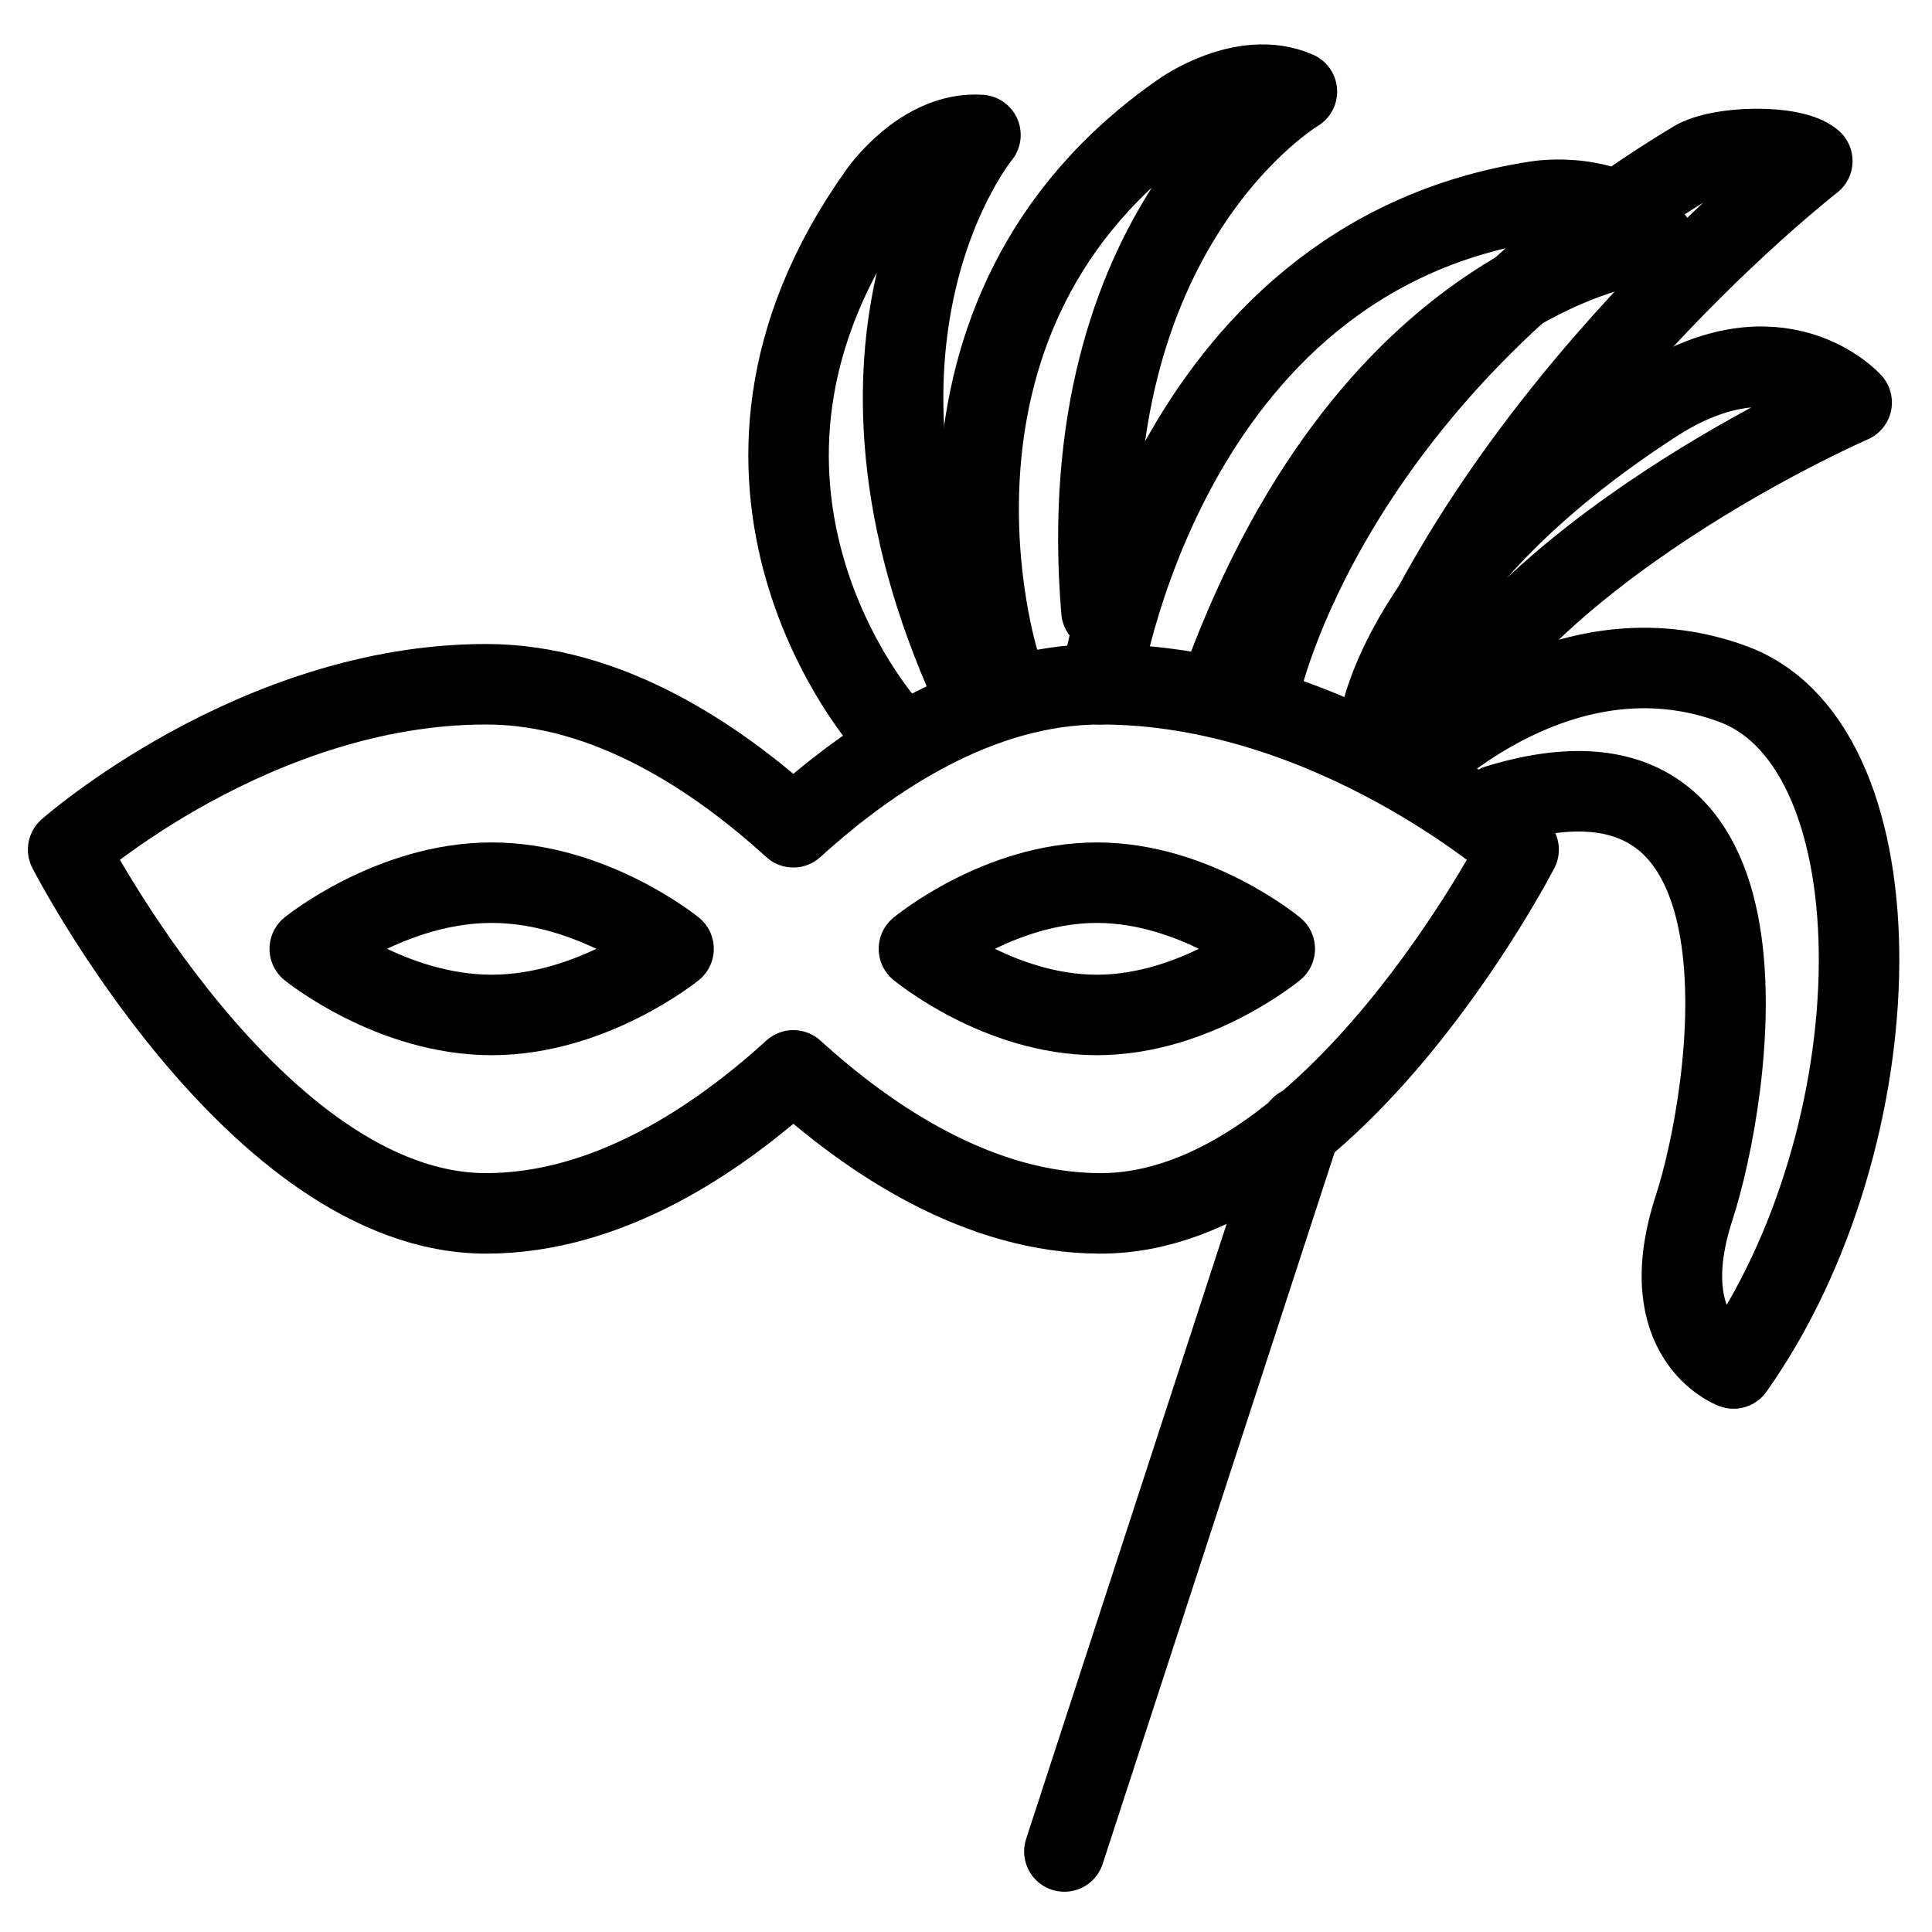 <?xml version="1.0" encoding="utf-8"?>
<!-- Generator: Adobe Illustrator 18.0.0, SVG Export Plug-In . SVG Version: 6.00 Build 0)  -->
<!DOCTYPE svg PUBLIC "-//W3C//DTD SVG 1.1//EN" "http://www.w3.org/Graphics/SVG/1.1/DTD/svg11.dtd">
<svg version="1.1" xmlns="http://www.w3.org/2000/svg" xmlns:xlink="http://www.w3.org/1999/xlink" x="0px" y="0px"
	 viewBox="0 0 48 48" enable-background="new 0 0 48 48" xml:space="preserve">
<g id="Layer_1">
</g>
<g id="good_luck_bird">
</g>
<g id="event-go">
</g>
<g id="cancel-date">
</g>
<g id="evet-date">
</g>
<g id="event-list">
</g>
<g id="flight">
</g>
<g id="travel-bag">
</g>
<g id="limejuice">
</g>
<g id="beach-2_1_">
</g>
<g id="beach-2">
</g>
<g id="soks">
</g>
<g id="eye_wear">
</g>
<g id="skin-doll">
</g>
<g id="dec-bell">
</g>
<g id="dec-egg-2">
</g>
<g id="dec-egg">
</g>
<g id="flower-1">
</g>
<g id="flower">
</g>
<g id="light_house-2">
</g>
<g id="light-house">
</g>
<g id="snow-mountain">
</g>
<g id="light">
</g>
<g id="corn-ice">
</g>
<g id="beach-stand">
</g>
<g id="umberlla">
</g>
<g id="lifeguard">
</g>
<g id="direct">
</g>
<g id="bag-2">
</g>
<g id="bag-1">
</g>
<g id="balloon_1_">
</g>
<g id="balloon">
</g>
<g id="stars">
</g>
<g id="star-large">
</g>
<g id="decorate">
</g>
<g id="star">
</g>
<g id="ball-tree">
</g>
<g id="giftballoon">
</g>
<g id="decorate-1">
</g>
<g id="ribbon">
</g>
<g id="places">
</g>
<g id="bag">
</g>
<g id="christmass-ball-4">
</g>
<g id="christmas-ball-3">
</g>
<g id="cristmass-ball-2">
</g>
<g id="basket-gift">
</g>
<g id="hot_coffee">
</g>
<g id="lollipop-2">
</g>
<g id="lollipop_2">
</g>
<g id="ribbon_hold">
</g>
<g id="ribbons">
</g>
<g id="offer">
</g>
<g id="candels">
</g>
<g id="halloween">
</g>
<g id="egg-dec">
</g>
<g id="shore">
</g>
<g id="hot_air_balloon">
</g>
<g id="leef">
</g>
<g id="puppies">
</g>
<g id="ship">
</g>
<g id="goat">
</g>
<g id="tend">
</g>
<g id="watermelon">
</g>
<g id="lollipop">
</g>
<g id="sun-set">
</g>
<g id="ball-dec-1">
</g>
<g id="ball-dec">
</g>
<g id="snow_doll_1_">
</g>
<g id="snow_doll">
</g>
<g id="stick">
</g>
<g id="cracker-3">
</g>
<g id="crackers">
</g>
<g id="gift">
</g>
<g id="candle_glass">
</g>
<g id="wine_glass">
</g>
<g id="snowflake-8_1_">
</g>
<g id="snowflake-8">
</g>
<g id="snowflake-7">
</g>
<g id="snowflake6">
</g>
<g id="snowflake-5">
</g>
<g id="snowflake-4">
</g>
<g id="snowflake-3">
</g>
<g id="snowflake-2">
</g>
<g id="snowflake-1">
</g>
<g id="snowflake">
</g>
<g id="tree-2">
</g>
<g id="star_tree">
</g>
<g id="trees">
</g>
<g id="tree">
</g>
<g id="x-mashat">
</g>
<g id="x-mas-hat">
</g>
<g id="candle">
</g>
<g id="drink">
</g>
<g id="bell-2">
</g>
<g id="bell">
</g>
<g id="Layer_2">
</g>
<g id="Layer_3">
</g>
<g id="magicstic">
</g>
<g id="christmas-ball">
</g>
<g id="leef-dec">
</g>
<g id="navigator">
</g>
<g id="gift-3">
</g>
<g id="eye-wear-2">
	<path fill="none" stroke="#000000" stroke-width="2" stroke-linecap="round" stroke-linejoin="round" stroke-miterlimit="10" d="
		M27.344,17c-3.023,0-5.736,1.825-7.634,3.553C17.813,18.825,15.1,17,12.077,17
		c-5.735,0-10.384,4.108-10.384,4.108s4.649,9.038,10.384,9.038
		c3.023,0,5.736-1.825,7.634-3.553c1.898,1.727,4.611,3.553,7.634,3.553
		c5.735,0,10.384-9.038,10.384-9.038S33.079,17,27.344,17z"/>
	<path fill="none" stroke="#000000" stroke-width="2" stroke-linecap="round" stroke-linejoin="round" stroke-miterlimit="10" d="
		M16.734,23.573c0,0-2.023,1.643-4.519,1.643s-4.519-1.643-4.519-1.643
		s2.023-1.643,4.519-1.643S16.734,23.573,16.734,23.573z"/>
	<path fill="none" stroke="#000000" stroke-width="2" stroke-linecap="round" stroke-linejoin="round" stroke-miterlimit="10" d="
		M31.671,23.573c0,0-1.979,1.643-4.42,1.643s-4.42-1.643-4.42-1.643
		s1.979-1.643,4.42-1.643S31.671,23.573,31.671,23.573z"/>
	
		<line fill="none" stroke="#000000" stroke-width="2" stroke-linecap="round" stroke-linejoin="round" stroke-miterlimit="10" x1="32.312" y1="28" x2="26.444" y2="46"/>
	<path fill="none" stroke="#000000" stroke-width="2" stroke-linecap="round" stroke-linejoin="round" stroke-miterlimit="10" d="
		M27.344,17c0,0,1.545-10.583,10.836-12c0,0,1.956-0.333,2.934,1c0,0-6.928,0.5-10.758,11"/>
	<path fill="none" stroke="#000000" stroke-width="2" stroke-linecap="round" stroke-linejoin="round" stroke-miterlimit="10" d="
		M24.824,16.468c0,0-2.754-8.632,4.539-13.686c0,0,1.522-1.091,2.858-0.507
		c0,0-5.65,3.35-4.856,12.9"/>
	<path fill="none" stroke="#000000" stroke-width="2" stroke-linecap="round" stroke-linejoin="round" stroke-miterlimit="10" d="
		M22,18c0,0-5.311-5.98-0.159-13.204c0,0,1.063-1.541,2.518-1.443
		c0,0-4.184,5.064-0.205,13.782"/>
	<path fill="none" stroke="#000000" stroke-width="2" stroke-linecap="round" stroke-linejoin="round" stroke-miterlimit="10" d="
		M31.334,17c0,0,1.635-7.515,10.758-13c0.632-0.38,2.445-0.417,2.934,0
		c0,0-7.743,6-10.758,14"/>
	<path fill="none" stroke="#000000" stroke-width="2" stroke-linecap="round" stroke-linejoin="round" stroke-miterlimit="10" d="
		M34.268,18c0,0,0.499-3.901,6.846-8c3.097-2,4.89,0,4.89,0s-8.639,3.75-10.758,9
		c0,0,3.586-3.583,7.824-2s4.075,11.25,0,17c0,0-2.038-0.75-0.978-4
		c0.89-2.731,2.445-12.25-4.89-10"/>
</g>
</svg>
